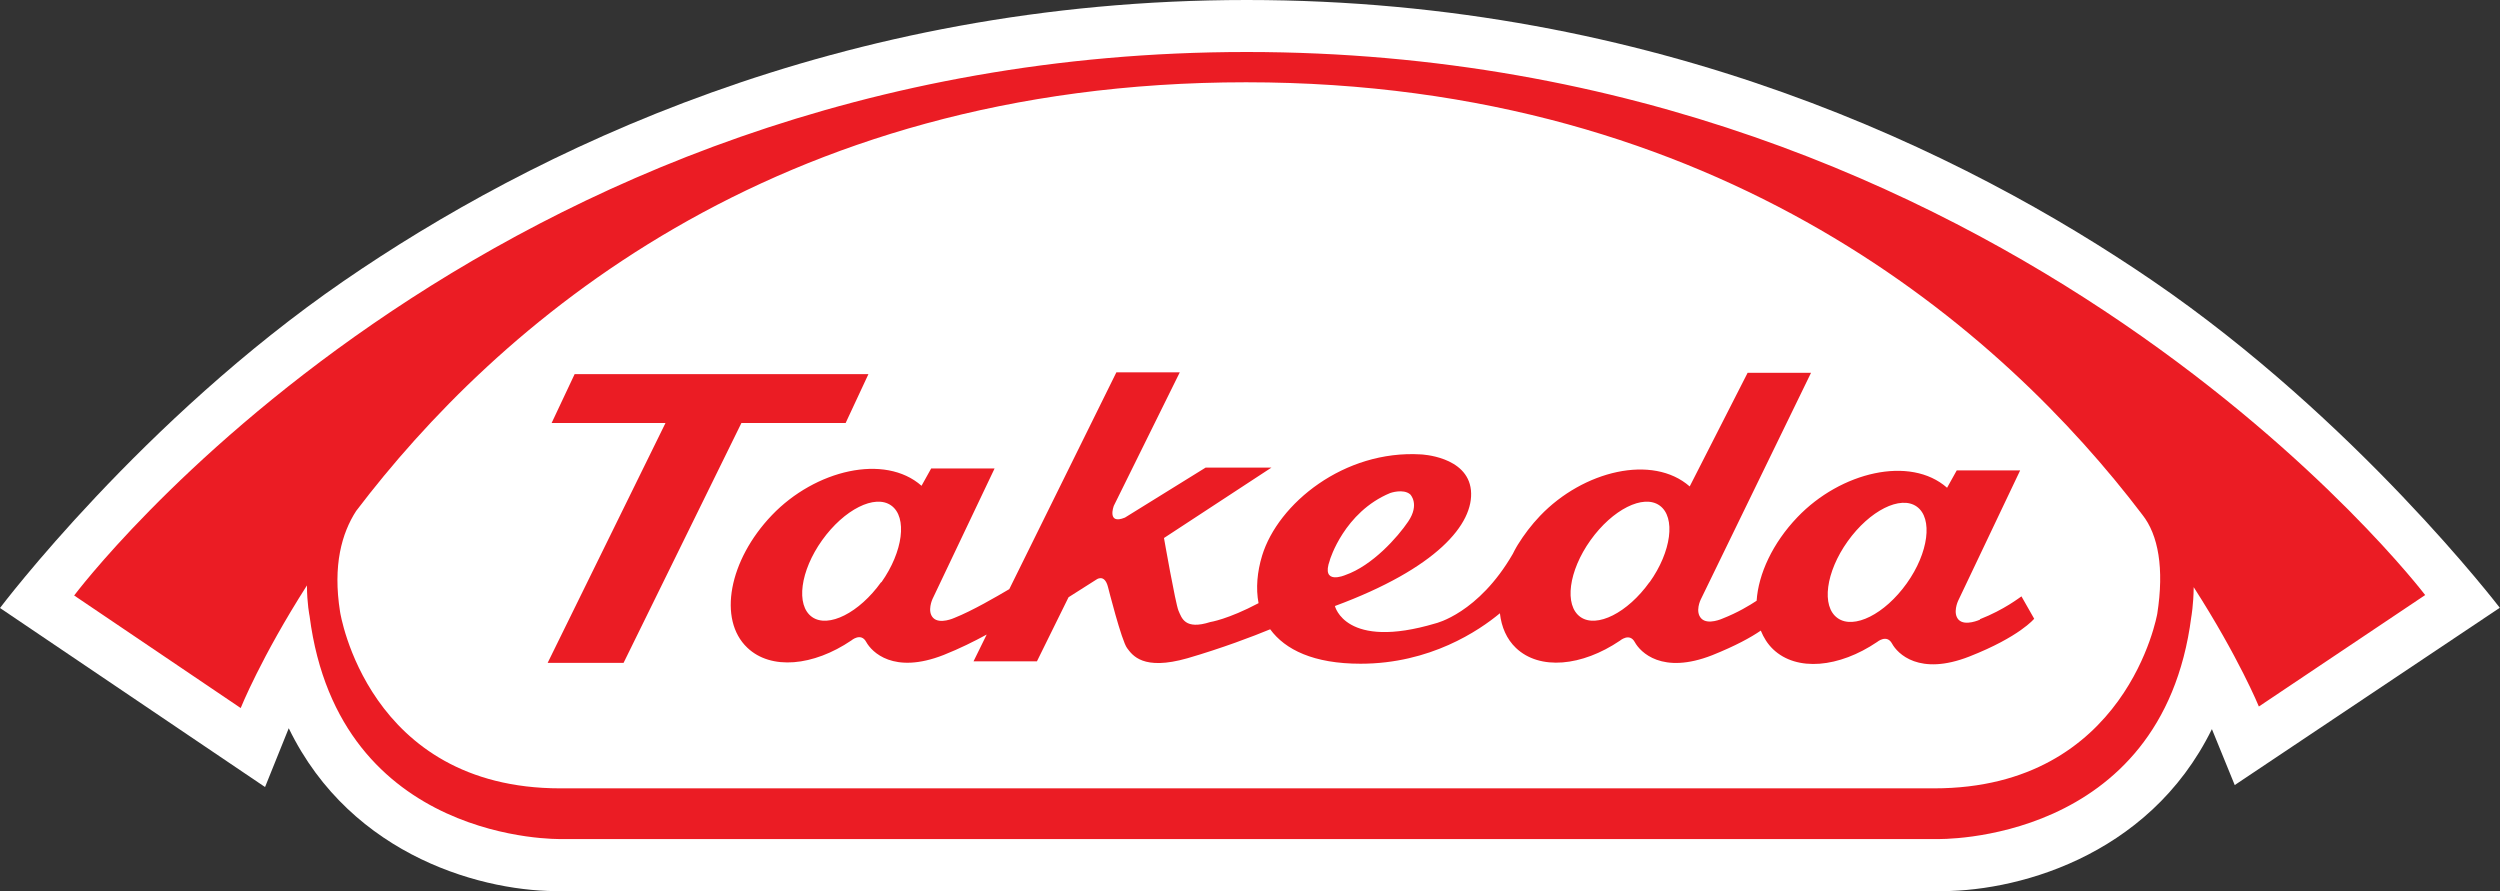 <?xml version="1.0" encoding="UTF-8"?>
<svg id="Layer_2" data-name="Layer 2" xmlns="http://www.w3.org/2000/svg" xmlns:xlink="http://www.w3.org/1999/xlink" viewBox="0 0 113.94 40.62">
  <rect x="0" y="0" width="113.94" height="40.62" fill="#333333" stroke="none"/>
  <defs>
    <style>
      .cls-1 {
        fill: #eb1c24;
      }

      .cls-1, .cls-2, .cls-3 {
        stroke-width: 0px;
      }

      .cls-2 {
        fill: none;
      }

      .cls-3 {
        fill: #fff;
      }

      .cls-4 {
        clip-path: url(#clippath);
      }
    </style>
    <clipPath id="clippath">
      <rect class="cls-2" width="113.94" height="40.62"/>
    </clipPath>
  </defs>
  <g id="Layer_1-2" data-name="Layer 1">
    <g class="cls-4">
      <path class="cls-3" d="M15.66,12.81C6.45,19.15,0,27.71,0,27.71l12.08,8.16,1.08-2.68c2.87,5.92,9.03,7.5,12.47,7.42h-.06,62.71-.07c3.48.09,9.7-1.47,12.6-7.38.1.24,1.04,2.55,1.04,2.55l12.08-8.08s-6.55-8.57-15.83-14.91C89.57,6.96,75.47,0,56.82,0S24.15,6.97,15.66,12.81"/>
      <polygon class="cls-1" points="38.54 19.28 39.58 17.05 26.19 17.05 25.14 19.28 30.33 19.28 24.96 30.21 28.42 30.21 33.79 19.28 38.54 19.28"/>
      <path class="cls-1" d="M90.24,28.24s-.67.31-.97.01c-.29-.3-.03-.86-.03-.86l2.83-5.95h-2.89l-.44.79c-1.68-1.48-4.85-.72-6.82,1.34-1.13,1.18-1.78,2.59-1.86,3.81-.32.21-.86.54-1.55.81,0,0-.67.31-.97,0s-.03-.86-.03-.86l5.03-10.34h-2.89l-2.64,5.18c-1.69-1.48-4.85-.72-6.82,1.34-.4.42-.73.86-1.01,1.31h0s-.06.1-.06.1c-.06.11-.12.21-.17.32-1.57,2.72-3.52,3.17-3.52,3.17-4.12,1.23-4.59-.79-4.59-.79,4.62-1.71,6.35-3.73,6.2-5.28-.16-1.55-2.28-1.63-2.28-1.63-3.49-.21-6.51,2.23-7.24,4.62-.22.73-.29,1.48-.16,2.16-1.4.74-2.2.86-2.2.86-1.16.37-1.3-.18-1.45-.52-.14-.34-.66-3.31-.66-3.31l4.9-3.21h-3l-3.68,2.28c-.83.34-.51-.53-.51-.53l3.01-6.09h-2.89l-4.88,9.88c-.56.33-1.69.99-2.5,1.31,0,0-.67.31-.97,0-.29-.3-.03-.86-.03-.86l2.83-5.95h-2.89l-.44.79c-1.68-1.48-4.85-.72-6.82,1.34-1.96,2.05-2.47,4.76-1.12,6.04,1.08,1.03,3.01.84,4.74-.33,0,0,.44-.38.68.07.25.45,1.24,1.49,3.53.59.73-.29,1.39-.62,1.96-.93l-.6,1.22h2.89l1.44-2.92,1.26-.8s.38-.3.54.34c0,0,.62,2.46.87,2.78.24.32.72,1.04,2.75.46,1.55-.45,3-1,3.77-1.32.68.93,1.98,1.57,4.12,1.57,3.17,0,5.4-1.51,6.35-2.3.07.63.31,1.18.73,1.58,1.08,1.03,3.01.84,4.74-.33,0,0,.44-.38.68.07.25.45,1.24,1.49,3.53.59,1.05-.42,1.76-.81,2.21-1.12.13.32.31.61.56.85,1.08,1.03,3.01.84,4.74-.33,0,0,.44-.37.68.07.25.46,1.24,1.49,3.53.59,2.29-.9,2.95-1.72,2.95-1.72l-.58-1.02c-.08.05-.79.61-1.89,1.04M40.16,26.53c-1,1.4-2.41,2.11-3.15,1.59-.75-.53-.54-2.1.46-3.5,1-1.4,2.41-2.11,3.15-1.58.74.53.54,2.1-.45,3.5M60.61,25.52s.65-2.18,2.75-3.05c0,0,.59-.21.91.06,0,0,.45.44-.09,1.24-.48.71-1.63,2.01-2.87,2.44,0,0-1.13.49-.7-.68M75.18,26.53c-1,1.4-2.41,2.11-3.15,1.59-.75-.53-.54-2.1.46-3.5,1-1.4,2.41-2.11,3.15-1.58.74.53.54,2.1-.46,3.5M86.9,26.59c-1,1.4-2.41,2.11-3.15,1.58-.75-.53-.54-2.1.46-3.5,1-1.4,2.41-2.11,3.15-1.58.74.53.54,2.1-.46,3.5"/>
      <path class="cls-1" d="M56.82,2.37C21.9,2.37,3.38,27.14,3.38,27.14l7.59,5.13s.92-2.3,3.02-5.59c0,.82.12,1.4.12,1.4,1.34,10.41,11.46,10.16,11.46,10.16h62.71s10.25.28,11.59-10.12c0,0,.1-.54.11-1.36,2.06,3.21,2.97,5.44,2.97,5.44l7.58-5.08S91.74,2.37,56.82,2.37M98.32,27.97s-1.37,7.96-10.17,7.96H25.54c-8.8,0-10.04-8.04-10.04-8.04-.34-2.13.08-3.59.73-4.6C22.57,14.95,35.12,3.75,56.79,3.75s34.51,11.36,40.85,19.71c.73.92,1,2.45.68,4.51"/>
    </g>
  </g>
</svg>